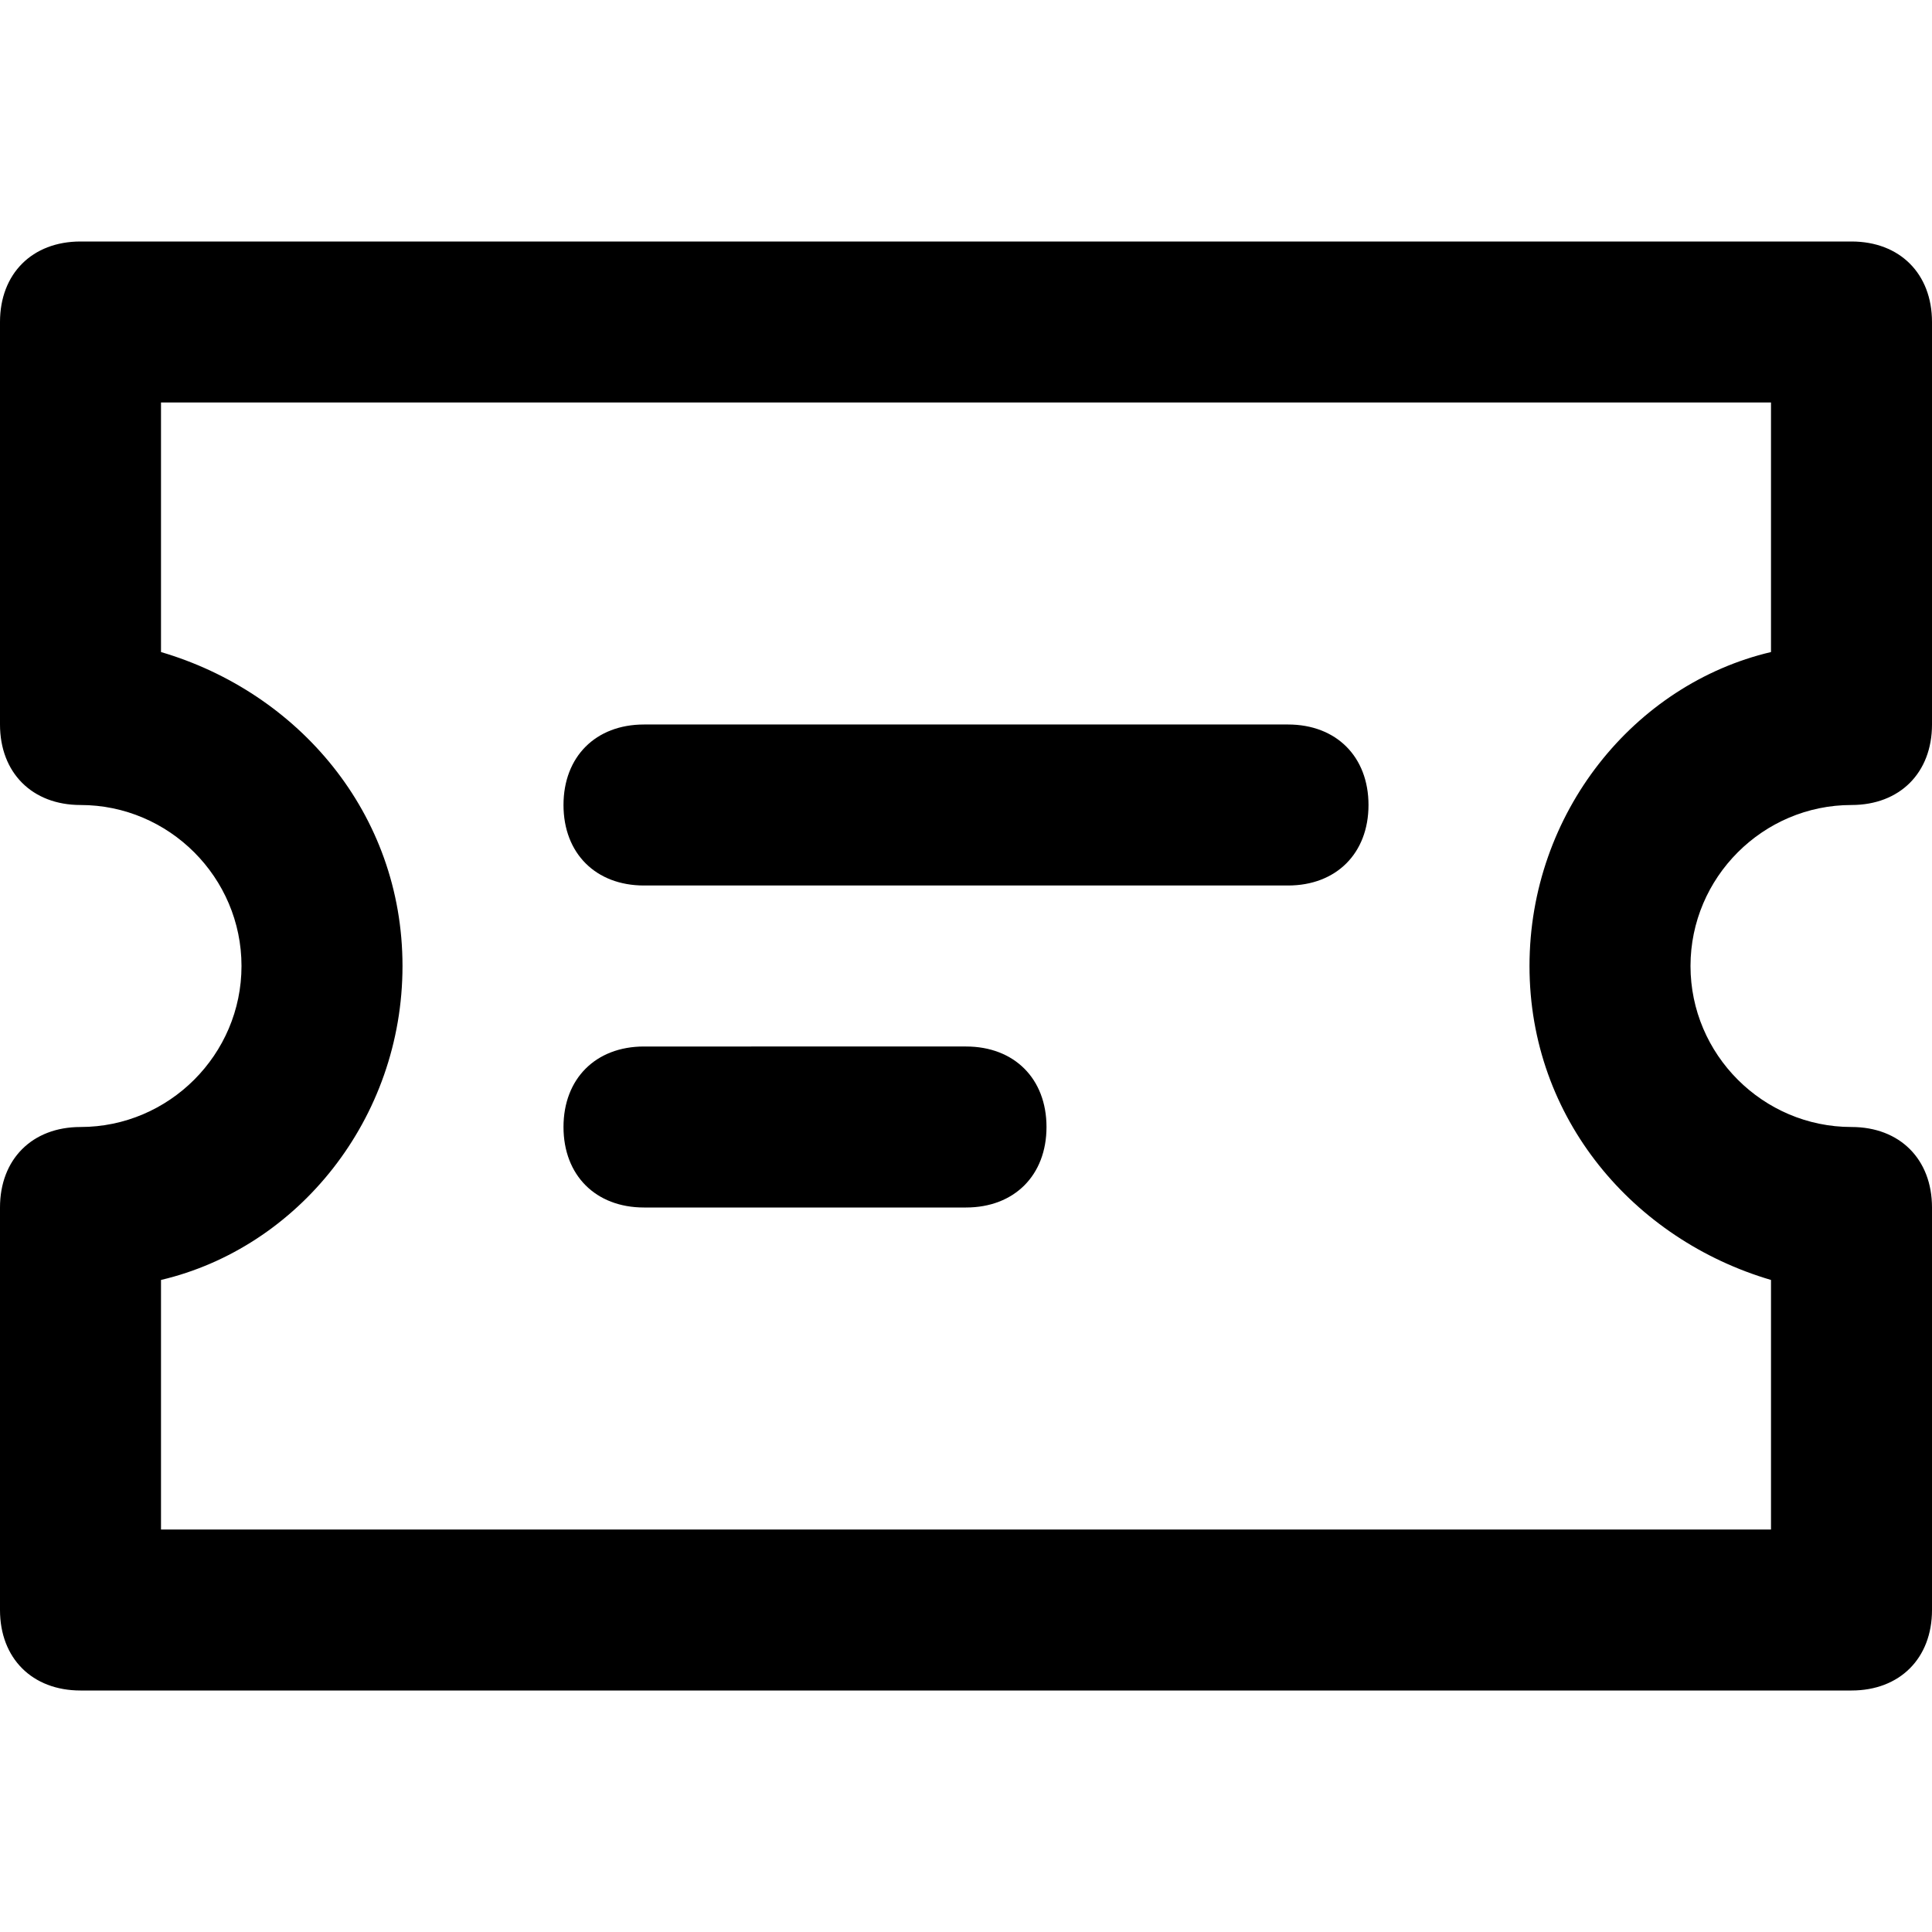 <?xml version="1.0" encoding="utf-8"?>
<!-- Generator: Adobe Illustrator 19.1.0, SVG Export Plug-In . SVG Version: 6.00 Build 0)  -->
<!DOCTYPE svg PUBLIC "-//W3C//DTD SVG 1.1//EN" "http://www.w3.org/Graphics/SVG/1.1/DTD/svg11.dtd">
<svg version="1.1" id="Layer_1" xmlns="http://www.w3.org/2000/svg" xmlns:xlink="http://www.w3.org/1999/xlink" x="0px" y="0px"
	 width="24px" height="24px" viewBox="0 0 24 24" enable-background="new 0 0 24 24" xml:space="preserve">
<path d="M23,3H1C0.4,3,0,3.4,0,4v5c0,0.6,0.4,1,1,1c1.1,0,2,0.9,2,2s-0.9,2-2,2c-0.6,0-1,0.4-1,1v5c0,0.6,0.4,1,1,1h22
	c0.6,0,1-0.4,1-1v-5c0-0.6-0.4-1-1-1c-1.1,0-2-0.9-2-2s0.9-2,2-2c0.6,0,1-0.4,1-1V4C24,3.4,23.6,3,23,3z M22,8.1c-1.7,0.4-3,2-3,3.9
	s1.3,3.4,3,3.9V19H2v-3.1c1.7-0.4,3-2,3-3.9S3.7,8.6,2,8.1V5h20V8.1z"/>
<path d="M8,11h8c0.6,0,1-0.4,1-1s-0.4-1-1-1H8c-0.6,0-1,0.4-1,1S7.4,11,8,11z"/>
<path d="M8,15h4c0.6,0,1-0.4,1-1s-0.4-1-1-1H8c-0.6,0-1,0.4-1,1S7.4,15,8,15z"/>
</svg>
